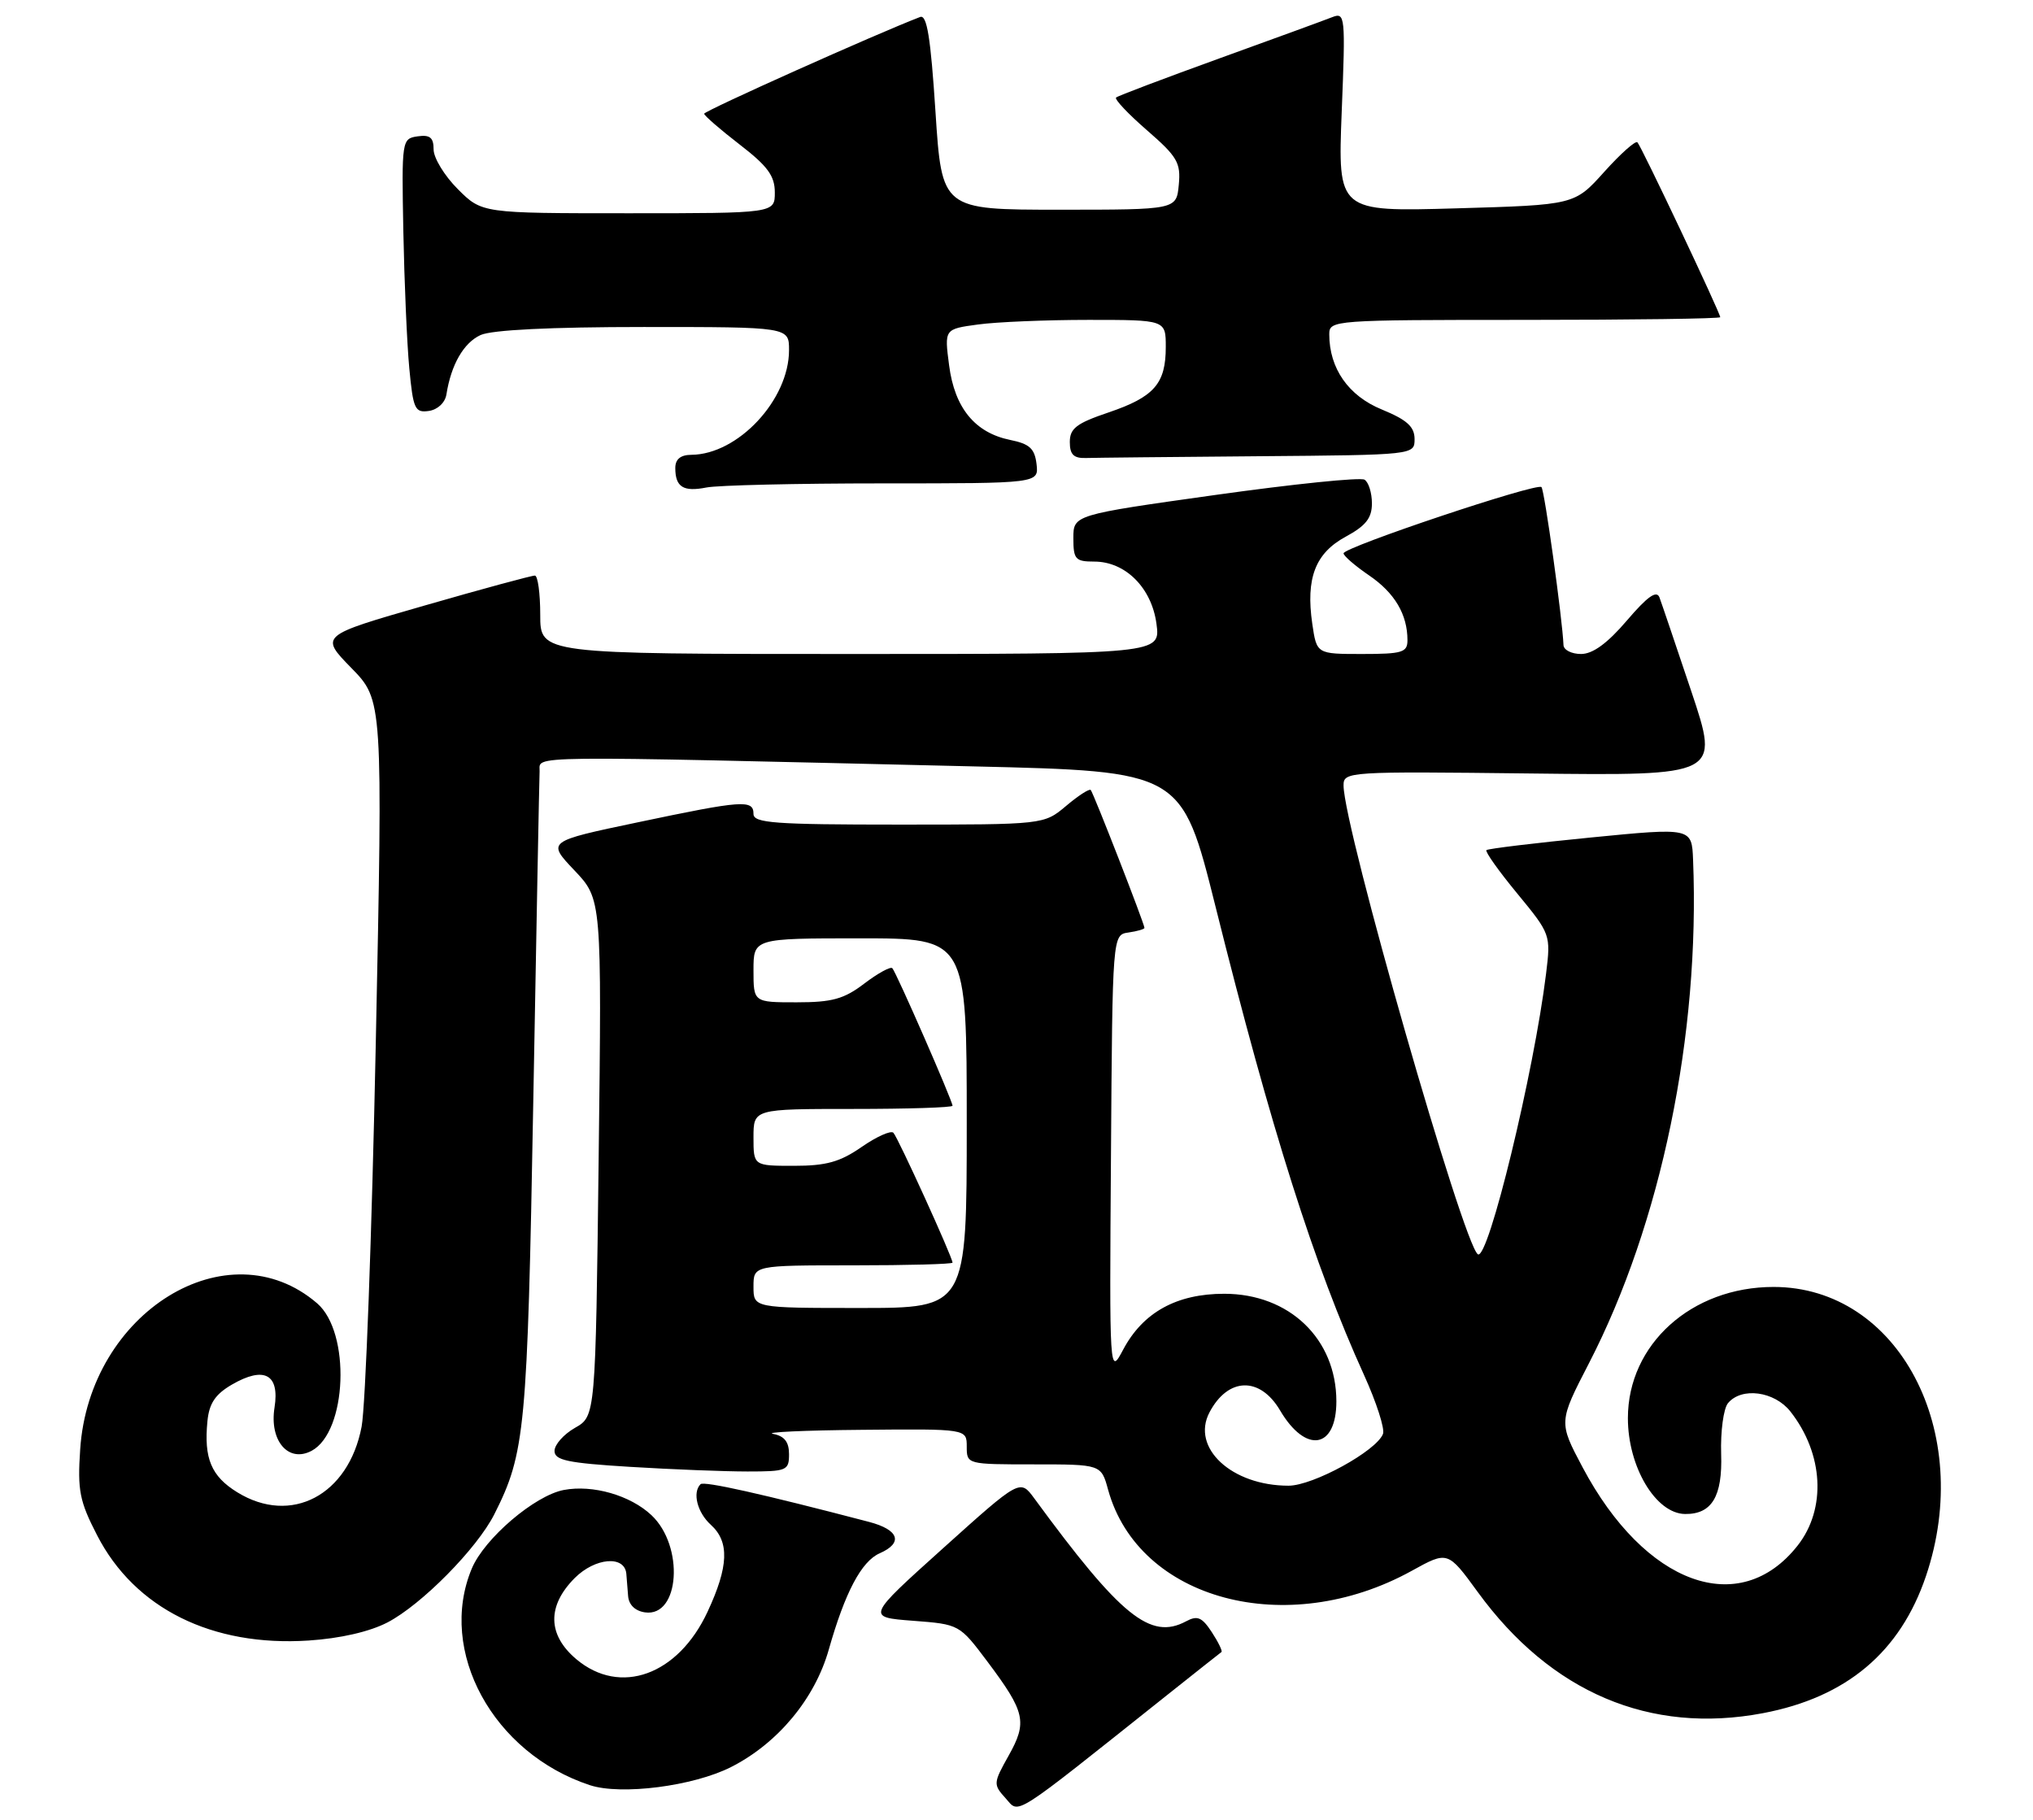 <?xml version="1.0" encoding="UTF-8" standalone="no"?>
<!DOCTYPE svg PUBLIC "-//W3C//DTD SVG 1.1//EN" "http://www.w3.org/Graphics/SVG/1.1/DTD/svg11.dtd" >
<svg xmlns="http://www.w3.org/2000/svg" xmlns:xlink="http://www.w3.org/1999/xlink" version="1.1" viewBox="0 0 286 256">
 <g >
 <path fill="currentColor"
d=" M 164.00 238.60 C 168.12 235.32 171.65 232.53 171.83 232.40 C 172.01 232.28 171.40 231.02 170.48 229.61 C 169.09 227.49 168.45 227.22 166.85 228.08 C 161.84 230.76 157.67 227.38 145.50 210.78 C 143.50 208.06 143.50 208.06 132.69 217.78 C 121.88 227.50 121.88 227.50 128.43 228.00 C 134.97 228.50 134.97 228.50 138.93 233.77 C 144.24 240.86 144.55 242.24 141.89 246.98 C 139.73 250.83 139.71 251.03 141.46 252.96 C 143.47 255.18 141.99 256.12 164.00 238.60 Z  M 102.84 248.58 C 109.41 245.25 114.63 238.98 116.59 232.06 C 118.87 224.02 121.18 219.64 123.75 218.51 C 127.10 217.04 126.48 215.20 122.25 214.09 C 107.19 210.15 99.02 208.32 98.55 208.79 C 97.38 209.96 98.09 212.77 100.00 214.50 C 102.64 216.89 102.51 220.36 99.54 226.73 C 95.39 235.66 87.25 238.60 81.08 233.41 C 77.02 229.99 76.94 225.91 80.86 221.98 C 83.73 219.12 87.86 218.77 88.11 221.37 C 88.16 221.99 88.28 223.40 88.36 224.50 C 88.45 225.75 89.34 226.62 90.74 226.82 C 95.63 227.51 96.29 217.50 91.64 213.14 C 88.67 210.35 83.40 208.83 79.32 209.60 C 75.23 210.37 68.14 216.42 66.37 220.66 C 61.52 232.27 69.36 246.64 82.99 251.13 C 87.39 252.57 97.53 251.27 102.84 248.58 Z  M 248.01 241.00 C 259.77 238.77 267.33 232.41 270.95 221.69 C 277.80 201.39 267.06 181.04 249.50 181.04 C 237.96 181.04 229.01 189.11 229.01 199.50 C 229.01 206.36 232.94 212.94 237.06 212.98 C 240.82 213.02 242.33 210.51 242.13 204.53 C 242.03 201.37 242.46 198.15 243.09 197.39 C 245.00 195.09 249.62 195.71 251.87 198.56 C 256.54 204.50 256.96 212.24 252.89 217.42 C 244.73 227.79 231.41 222.94 222.64 206.42 C 219.26 200.05 219.26 200.05 223.53 191.78 C 233.68 172.12 239.17 145.59 238.18 120.96 C 238.00 116.42 238.00 116.42 223.75 117.82 C 215.91 118.59 209.32 119.39 209.11 119.59 C 208.89 119.79 210.84 122.54 213.45 125.70 C 218.14 131.40 218.17 131.48 217.50 136.97 C 215.80 150.83 209.37 177.34 207.91 176.45 C 205.88 175.19 189.03 116.43 189.01 110.50 C 189.00 108.54 189.56 108.51 215.45 108.81 C 241.90 109.12 241.90 109.12 237.95 97.31 C 235.77 90.81 233.75 84.84 233.45 84.04 C 233.05 82.99 231.76 83.91 228.87 87.29 C 226.13 90.50 224.07 92.00 222.42 92.00 C 221.09 92.00 219.98 91.44 219.95 90.75 C 219.81 87.15 217.28 68.94 216.85 68.52 C 216.21 67.87 189.00 76.98 189.01 77.84 C 189.01 78.20 190.63 79.60 192.61 80.95 C 196.20 83.40 198.00 86.43 198.00 90.07 C 198.00 91.78 197.26 92.00 191.61 92.00 C 185.23 92.00 185.23 92.00 184.61 87.75 C 183.68 81.34 185.03 77.82 189.31 75.50 C 192.15 73.96 193.00 72.88 193.00 70.81 C 193.00 69.33 192.53 67.83 191.96 67.48 C 191.39 67.12 181.94 68.09 170.96 69.63 C 151.00 72.43 151.00 72.43 151.00 75.71 C 151.00 78.68 151.28 79.00 153.94 79.00 C 158.33 79.00 162.01 82.69 162.69 87.75 C 163.26 92.00 163.26 92.00 119.63 92.00 C 76.00 92.00 76.00 92.00 76.00 86.50 C 76.00 83.47 75.66 80.99 75.25 80.97 C 74.84 80.95 67.86 82.84 59.74 85.18 C 44.99 89.42 44.99 89.42 49.42 93.96 C 53.86 98.50 53.86 98.50 52.86 147.00 C 52.31 173.68 51.42 197.84 50.87 200.70 C 49.03 210.35 40.95 214.60 33.37 209.92 C 29.72 207.67 28.67 205.16 29.18 199.94 C 29.42 197.43 30.28 196.14 32.62 194.78 C 37.17 192.14 39.36 193.32 38.62 198.00 C 37.87 202.68 40.57 205.83 43.84 204.09 C 48.84 201.41 49.37 187.43 44.61 183.34 C 32.06 172.55 12.55 184.58 11.28 203.90 C 10.89 209.67 11.19 211.19 13.67 215.99 C 18.96 226.27 29.83 231.67 43.42 230.78 C 47.86 230.49 51.99 229.54 54.50 228.24 C 59.31 225.74 67.11 217.84 69.55 213.00 C 73.89 204.39 74.19 201.13 75.02 155.00 C 75.46 130.52 75.86 109.60 75.91 108.50 C 76.01 106.25 72.37 106.29 136.87 107.81 C 166.24 108.50 166.24 108.50 170.99 127.50 C 178.83 158.93 184.87 177.97 191.90 193.45 C 193.64 197.28 194.83 200.99 194.56 201.71 C 193.64 204.11 184.72 209.00 181.27 209.00 C 173.27 209.00 167.52 203.67 170.15 198.68 C 172.76 193.73 177.25 193.61 180.08 198.41 C 183.69 204.53 188.00 203.84 188.00 197.13 C 187.99 188.34 181.38 182.00 172.22 182.00 C 165.52 182.00 160.79 184.62 158.01 189.85 C 156.07 193.50 156.07 193.50 156.29 162.50 C 156.50 131.50 156.50 131.50 158.75 131.18 C 159.99 131.00 161.00 130.71 161.00 130.53 C 161.00 129.96 153.82 111.52 153.44 111.13 C 153.25 110.92 151.68 111.93 149.97 113.38 C 146.85 116.00 146.85 116.00 126.42 116.00 C 108.94 116.00 106.00 115.78 106.00 114.50 C 106.00 112.46 104.49 112.57 89.72 115.68 C 76.94 118.36 76.94 118.36 80.80 122.43 C 84.66 126.50 84.66 126.50 84.22 162.86 C 83.78 199.22 83.78 199.22 80.89 200.86 C 79.31 201.76 78.01 203.22 78.01 204.10 C 78.00 205.42 79.83 205.81 88.66 206.35 C 94.52 206.71 101.94 207.00 105.16 207.00 C 110.68 207.00 111.00 206.87 111.00 204.57 C 111.00 202.84 110.35 202.01 108.75 201.71 C 107.51 201.47 113.14 201.21 121.25 201.14 C 136.00 201.00 136.00 201.00 136.00 203.50 C 136.00 205.99 136.04 206.00 145.45 206.00 C 154.91 206.00 154.91 206.00 155.89 209.58 C 160.18 225.10 181.03 230.67 198.59 220.98 C 203.67 218.17 203.67 218.17 207.89 223.96 C 218.18 238.09 232.12 244.01 248.01 241.00 Z  M 124.19 68.00 C 146.13 68.00 146.13 68.00 145.82 65.29 C 145.56 63.10 144.84 62.44 142.12 61.89 C 137.16 60.88 134.30 57.40 133.52 51.40 C 132.85 46.29 132.85 46.29 137.57 45.65 C 140.16 45.29 147.17 45.00 153.14 45.00 C 164.00 45.00 164.00 45.00 164.00 48.81 C 164.00 53.98 162.37 55.84 155.95 58.02 C 151.45 59.54 150.50 60.26 150.50 62.18 C 150.50 63.94 151.04 64.48 152.75 64.43 C 153.99 64.39 164.90 64.28 177.00 64.18 C 199.00 64.00 199.00 64.00 199.00 61.75 C 198.99 60.02 197.93 59.06 194.38 57.60 C 189.69 55.68 187.00 51.82 187.00 47.03 C 187.00 45.04 187.52 45.00 214.50 45.00 C 229.62 45.00 242.00 44.83 242.00 44.62 C 242.00 44.02 230.90 20.56 230.35 20.02 C 230.08 19.75 227.98 21.62 225.68 24.18 C 221.50 28.83 221.50 28.83 204.85 29.31 C 188.20 29.79 188.20 29.79 188.75 15.73 C 189.29 2.19 189.24 1.70 187.40 2.42 C 186.36 2.83 179.20 5.45 171.50 8.23 C 163.80 11.02 157.28 13.48 157.01 13.72 C 156.75 13.95 158.70 16.02 161.35 18.32 C 165.63 22.04 166.13 22.89 165.83 26.00 C 165.50 29.50 165.50 29.50 149.00 29.50 C 132.50 29.50 132.50 29.50 131.60 15.70 C 130.92 5.24 130.40 2.02 129.44 2.39 C 123.26 4.76 99.04 15.61 99.06 16.00 C 99.07 16.27 101.32 18.22 104.04 20.32 C 107.99 23.36 109.00 24.74 109.00 27.07 C 109.00 30.00 109.00 30.00 88.40 30.00 C 67.80 30.00 67.80 30.00 64.40 26.60 C 62.53 24.73 61.00 22.22 61.00 21.03 C 61.00 19.35 60.49 18.93 58.75 19.18 C 56.53 19.50 56.50 19.70 56.74 32.50 C 56.88 39.65 57.25 48.34 57.58 51.81 C 58.12 57.55 58.37 58.09 60.33 57.81 C 61.57 57.63 62.61 56.65 62.80 55.50 C 63.46 51.29 65.23 48.22 67.61 47.13 C 69.20 46.41 77.48 46.00 90.55 46.00 C 111.00 46.00 111.00 46.00 111.00 49.25 C 111.00 56.24 103.82 63.94 97.25 63.98 C 95.74 63.99 95.00 64.60 95.00 65.83 C 95.00 68.52 96.13 69.22 99.37 68.58 C 100.95 68.26 112.12 68.00 124.19 68.00 Z  M 106.00 181.00 C 106.00 178.00 106.00 178.00 120.00 178.00 C 127.70 178.00 134.00 177.83 134.00 177.62 C 134.00 176.86 126.31 159.98 125.68 159.35 C 125.33 158.99 123.32 159.89 121.21 161.35 C 118.17 163.46 116.23 164.00 111.70 164.00 C 106.00 164.00 106.00 164.00 106.00 160.00 C 106.00 156.00 106.00 156.00 120.00 156.00 C 127.70 156.00 134.00 155.80 134.00 155.55 C 134.00 154.86 126.07 136.74 125.53 136.20 C 125.27 135.94 123.50 136.91 121.59 138.36 C 118.73 140.54 117.08 141.00 112.07 141.00 C 106.00 141.00 106.00 141.00 106.00 136.50 C 106.00 132.00 106.00 132.00 121.00 132.00 C 136.00 132.00 136.00 132.00 136.00 158.00 C 136.00 184.00 136.00 184.00 121.00 184.00 C 106.00 184.00 106.00 184.00 106.00 181.00 Z "/>
</g>
</svg>